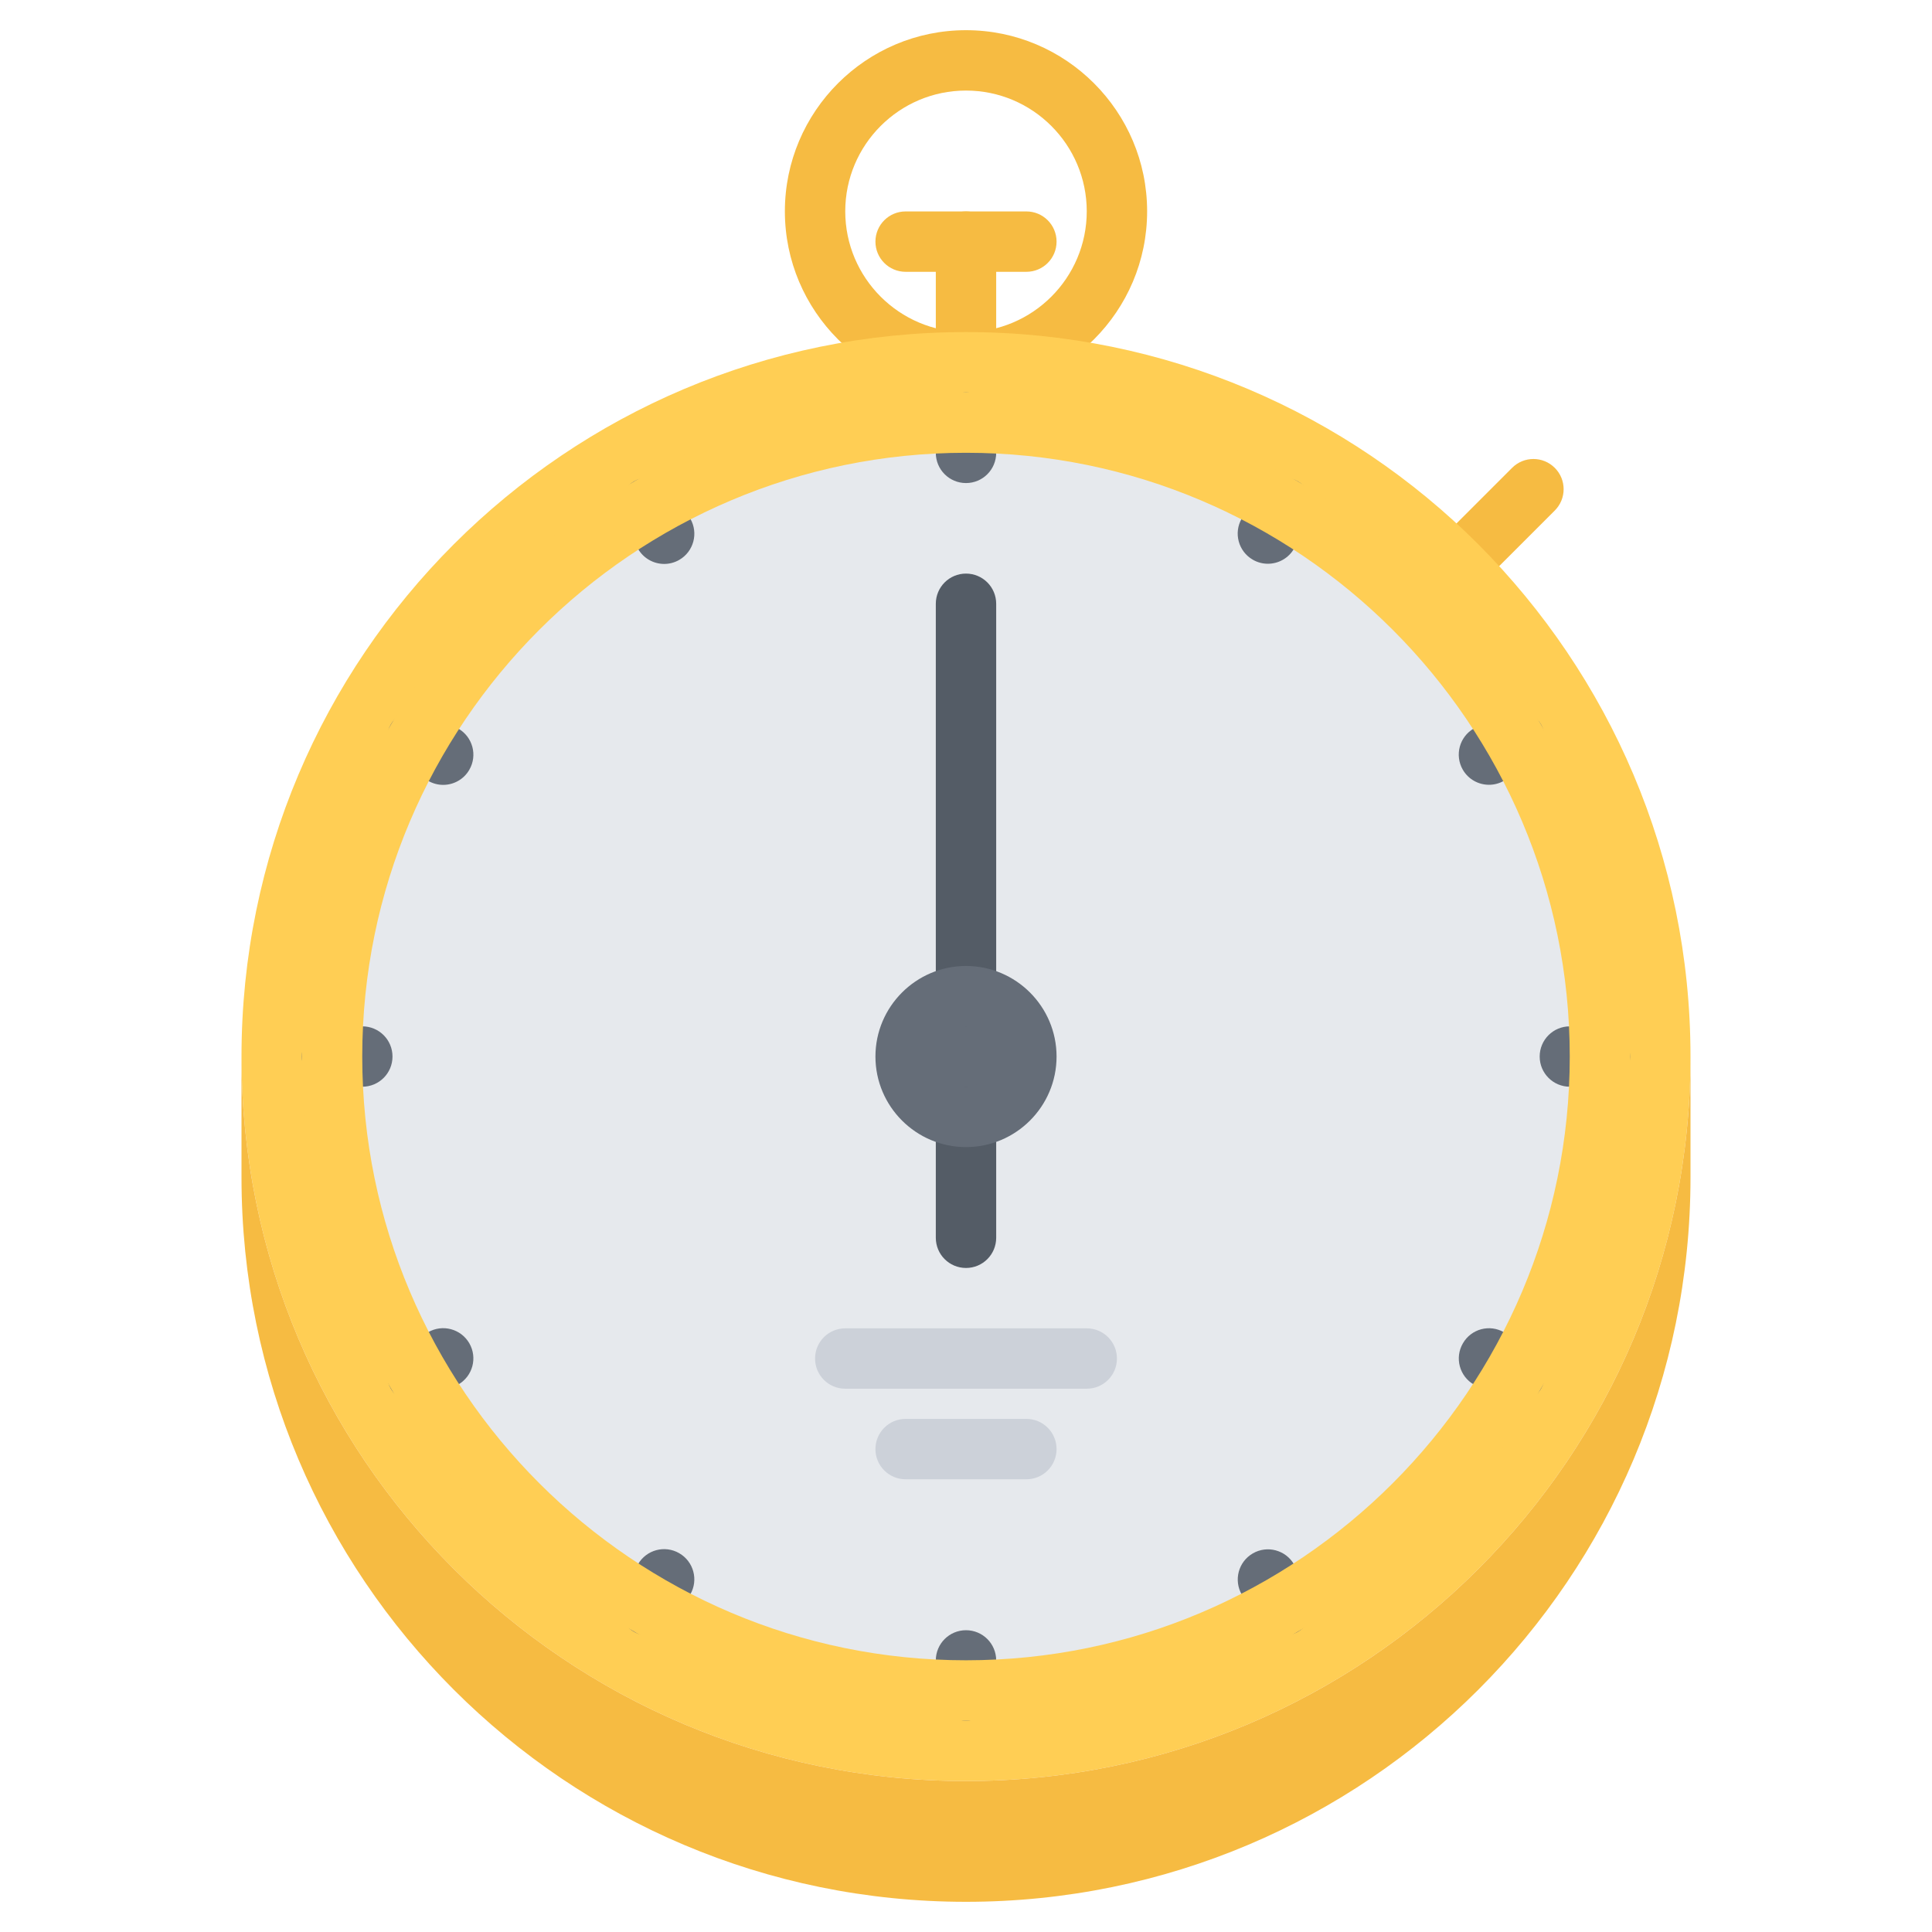 <?xml version="1.0" encoding="utf-8"?>
<!-- Generator: Adobe Illustrator 16.0.0, SVG Export Plug-In . SVG Version: 6.00 Build 0)  -->
<!DOCTYPE svg PUBLIC "-//W3C//DTD SVG 1.1//EN" "http://www.w3.org/Graphics/SVG/1.1/DTD/svg11.dtd">
<svg version="1.1" id="icons" xmlns="http://www.w3.org/2000/svg" xmlns:xlink="http://www.w3.org/1999/xlink" x="0px" y="0px"
	 width="64px" height="64px" viewBox="0 0 64 64" enable-background="new 0 0 64 64" xml:space="preserve">
<g>
	<g>
		<path fill="#F6BB42" d="M32,13c-3.309,0-6-2.691-6-6s2.691-6,6-6s6,2.691,6,6S35.309,13,32,13z M32,3c-2.206,0-4,1.794-4,4
			s1.794,4,4,4s4-1.794,4-4S34.206,3,32,3z"/>
	</g>
	<g>
		<path fill="#F6BB42" d="M32,13c-0.553,0-1-0.447-1-1V8.004c0-0.553,0.447-1,1-1s1,0.447,1,1V12C33,12.553,32.553,13,32,13z"/>
	</g>
	<g>
		<path fill="#F6BB42" d="M48.973,19.029c-0.256,0-0.512-0.098-0.707-0.293c-0.391-0.391-0.391-1.023,0-1.414l1.824-1.824
			c0.391-0.391,1.023-0.391,1.414,0s0.391,1.023,0,1.414l-1.824,1.824C49.484,18.932,49.229,19.029,48.973,19.029z"/>
	</g>
	<g>
		<path fill="#F6BB42" d="M34,9.004h-4c-0.553,0-1-0.447-1-1s0.447-1,1-1h4c0.553,0,1,0.447,1,1S34.553,9.004,34,9.004z"/>
	</g>
	<g>
		<g>
			<path fill="#FFCE54" d="M48.97,18.03C53.31,22.38,56,28.38,56,35c0,13.26-10.74,24-24,24C18.75,59,8,48.26,8,35
				c0-13.25,10.75-24,24-24C38.63,11,44.63,13.69,48.97,18.03z M50.189,45.5C51.979,42.41,53,38.83,53,35
				c0-3.82-1.021-7.41-2.82-10.5c-1.83-3.19-4.49-5.84-7.68-7.68C39.41,15.02,35.83,14,32,14s-7.41,1.02-10.5,2.82
				c-3.19,1.84-5.851,4.489-7.69,7.68C12.02,27.59,11,31.18,11,35c0,3.83,1.02,7.41,2.81,10.5c1.84,3.19,4.5,5.85,7.69,7.69
				C24.59,54.98,28.17,56,32,56s7.41-1.02,10.5-2.81C45.689,51.35,48.35,48.69,50.189,45.5z"/>
		</g>
		<g>
			<path fill="#E6E9ED" d="M32,37c1.1,0,2-0.89,2-2c0-1.1-0.9-2-2-2c-1.101,0-2,0.9-2,2C30,36.11,30.899,37,32,37z M53,35
				c0,3.83-1.021,7.41-2.811,10.5c-1.84,3.19-4.5,5.85-7.689,7.69C39.41,54.98,35.83,56,32,56s-7.41-1.02-10.5-2.81
				c-3.19-1.841-5.851-4.5-7.69-7.69C12.02,42.41,11,38.83,11,35c0-3.82,1.02-7.41,2.81-10.5c1.84-3.19,4.5-5.84,7.69-7.68
				C24.59,15.02,28.17,14,32,14s7.41,1.02,10.5,2.82c3.189,1.84,5.85,4.489,7.68,7.68C51.979,27.59,53,31.18,53,35z"/>
		</g>
		<g>
			<path fill="#656D78" d="M32,33c1.1,0,2,0.9,2,2c0,1.11-0.9,2-2,2c-1.101,0-2-0.89-2-2C30,33.9,30.899,33,32,33z"/>
		</g>
		<g>
			<path fill="#F6BB42" d="M56,35v4c0,13.26-10.74,24-24,24C18.75,63,8,52.26,8,39v-4c0,13.26,10.75,24,24,24
				C45.26,59,56,48.26,56,35z"/>
		</g>
	</g>
	<g>
		<path fill="#545C66" d="M32,33.999c-0.553,0-1-0.447-1-1V20.001c0-0.553,0.447-1,1-1s1,0.447,1,1v12.998
			C33,33.552,32.553,33.999,32,33.999z"/>
	</g>
	<g>
		<path fill="#545C66" d="M32,42.003c-0.553,0-1-0.447-1-1v-4.004c0-0.553,0.447-1,1-1s1,0.447,1,1v4.004
			C33,41.556,32.553,42.003,32,42.003z"/>
	</g>
	<g>
		<g>
			<path fill="#656D78" d="M32,16.002c-0.553,0-1-0.447-1-1v-1.003c0-0.553,0.447-1,1-1s1,0.447,1,1v1.003
				C33,15.555,32.553,16.002,32,16.002z"/>
		</g>
		<g>
			<path fill="#656D78" d="M32,56.999c-0.553,0-1-0.447-1-1v-0.996c0-0.553,0.447-1,1-1s1,0.447,1,1v0.996
				C33,56.552,32.553,56.999,32,56.999z"/>
		</g>
		<g>
			<path fill="#656D78" d="M22.002,18.681c-0.346,0-0.682-0.18-0.867-0.5l-0.501-0.868c-0.276-0.479-0.112-1.09,0.366-1.366
				c0.476-0.277,1.089-0.112,1.366,0.366l0.501,0.868c0.276,0.479,0.112,1.09-0.366,1.366
				C22.344,18.638,22.172,18.681,22.002,18.681z"/>
		</g>
		<g>
			<path fill="#656D78" d="M42.501,54.186c-0.346,0-0.682-0.179-0.867-0.5l-0.498-0.862c-0.276-0.479-0.112-1.09,0.366-1.366
				c0.476-0.276,1.089-0.113,1.366,0.366l0.498,0.862c0.276,0.479,0.112,1.09-0.366,1.366
				C42.843,54.143,42.671,54.186,42.501,54.186z"/>
		</g>
		<g>
			<path fill="#656D78" d="M14.681,26c-0.169,0-0.341-0.043-0.498-0.134l-0.869-0.501C12.835,25.09,12.67,24.479,12.946,24
				c0.274-0.479,0.887-0.644,1.365-0.367l0.869,0.501c0.479,0.275,0.644,0.887,0.367,1.365C15.363,25.82,15.026,26,14.681,26z"/>
		</g>
		<g>
			<path fill="#656D78" d="M50.185,46.499c-0.17,0-0.342-0.043-0.5-0.135l-0.861-0.498c-0.478-0.276-0.642-0.888-0.364-1.366
				c0.275-0.479,0.886-0.644,1.366-0.364l0.861,0.498c0.478,0.276,0.642,0.888,0.364,1.366C50.866,46.32,50.53,46.499,50.185,46.499
				z"/>
		</g>
		<g>
			<path fill="#656D78" d="M12.002,35.999h-1.004c-0.553,0-1-0.447-1-1s0.447-1,1-1h1.004c0.553,0,1,0.447,1,1
				S12.555,35.999,12.002,35.999z"/>
		</g>
		<g>
			<path fill="#656D78" d="M52.998,35.999h-0.994c-0.553,0-1-0.447-1-1s0.447-1,1-1h0.994c0.553,0,1,0.447,1,1
				S53.551,35.999,52.998,35.999z"/>
		</g>
		<g>
			<path fill="#656D78" d="M13.813,46.5c-0.346,0-0.682-0.179-0.867-0.5c-0.276-0.479-0.112-1.09,0.366-1.366l0.869-0.502
				c0.477-0.276,1.089-0.113,1.366,0.366c0.276,0.479,0.112,1.09-0.366,1.366l-0.869,0.502C14.154,46.457,13.982,46.5,13.813,46.5z"
				/>
		</g>
		<g>
			<path fill="#656D78" d="M49.324,25.997c-0.346,0-0.682-0.18-0.867-0.5c-0.276-0.479-0.112-1.09,0.366-1.366l0.861-0.497
				c0.477-0.276,1.089-0.112,1.366,0.366c0.276,0.479,0.112,1.09-0.366,1.366l-0.861,0.497
				C49.666,25.954,49.494,25.997,49.324,25.997z"/>
		</g>
		<g>
			<path fill="#656D78" d="M21.497,54.187c-0.17,0-0.342-0.043-0.499-0.134c-0.479-0.276-0.643-0.888-0.366-1.366l0.502-0.869
				c0.276-0.479,0.889-0.643,1.366-0.366c0.479,0.276,0.643,0.888,0.366,1.366l-0.502,0.869
				C22.179,54.008,21.843,54.187,21.497,54.187z"/>
		</g>
		<g>
			<path fill="#656D78" d="M42,18.675c-0.17,0-0.342-0.043-0.499-0.134c-0.479-0.276-0.643-0.888-0.366-1.366l0.497-0.861
				c0.276-0.479,0.889-0.643,1.366-0.366c0.479,0.276,0.643,0.888,0.366,1.366l-0.497,0.861C42.682,18.495,42.346,18.675,42,18.675z
				"/>
		</g>
	</g>
	<g>
		<path fill="#CCD1D9" d="M36,46.003h-8c-0.553,0-1-0.447-1-1s0.447-1,1-1h8c0.553,0,1,0.447,1,1S36.553,46.003,36,46.003z"/>
	</g>
	<g>
		<path fill="#CCD1D9" d="M34,49.003h-4c-0.553,0-1-0.447-1-1s0.447-1,1-1h4c0.553,0,1,0.447,1,1S34.553,49.003,34,49.003z"/>
	</g>
	<g>
		<path fill="#FFCE54" d="M32,56.999c-12.131,0-22-9.869-22-22s9.869-22,22-22s22,9.869,22,22S44.131,56.999,32,56.999z M32,14.999
			c-11.028,0-20,8.972-20,20s8.972,20,20,20s20-8.972,20-20S43.028,14.999,32,14.999z"/>
	</g>
	<g>
		<path fill="#656D78" d="M32,37.999c-1.654,0-3-1.346-3-3s1.346-3,3-3s3,1.346,3,3S33.654,37.999,32,37.999z M32,33.999
			c-0.552,0-1,0.448-1,1s0.448,1,1,1s1-0.448,1-1S32.552,33.999,32,33.999z"/>
	</g>
</g>
</svg>
